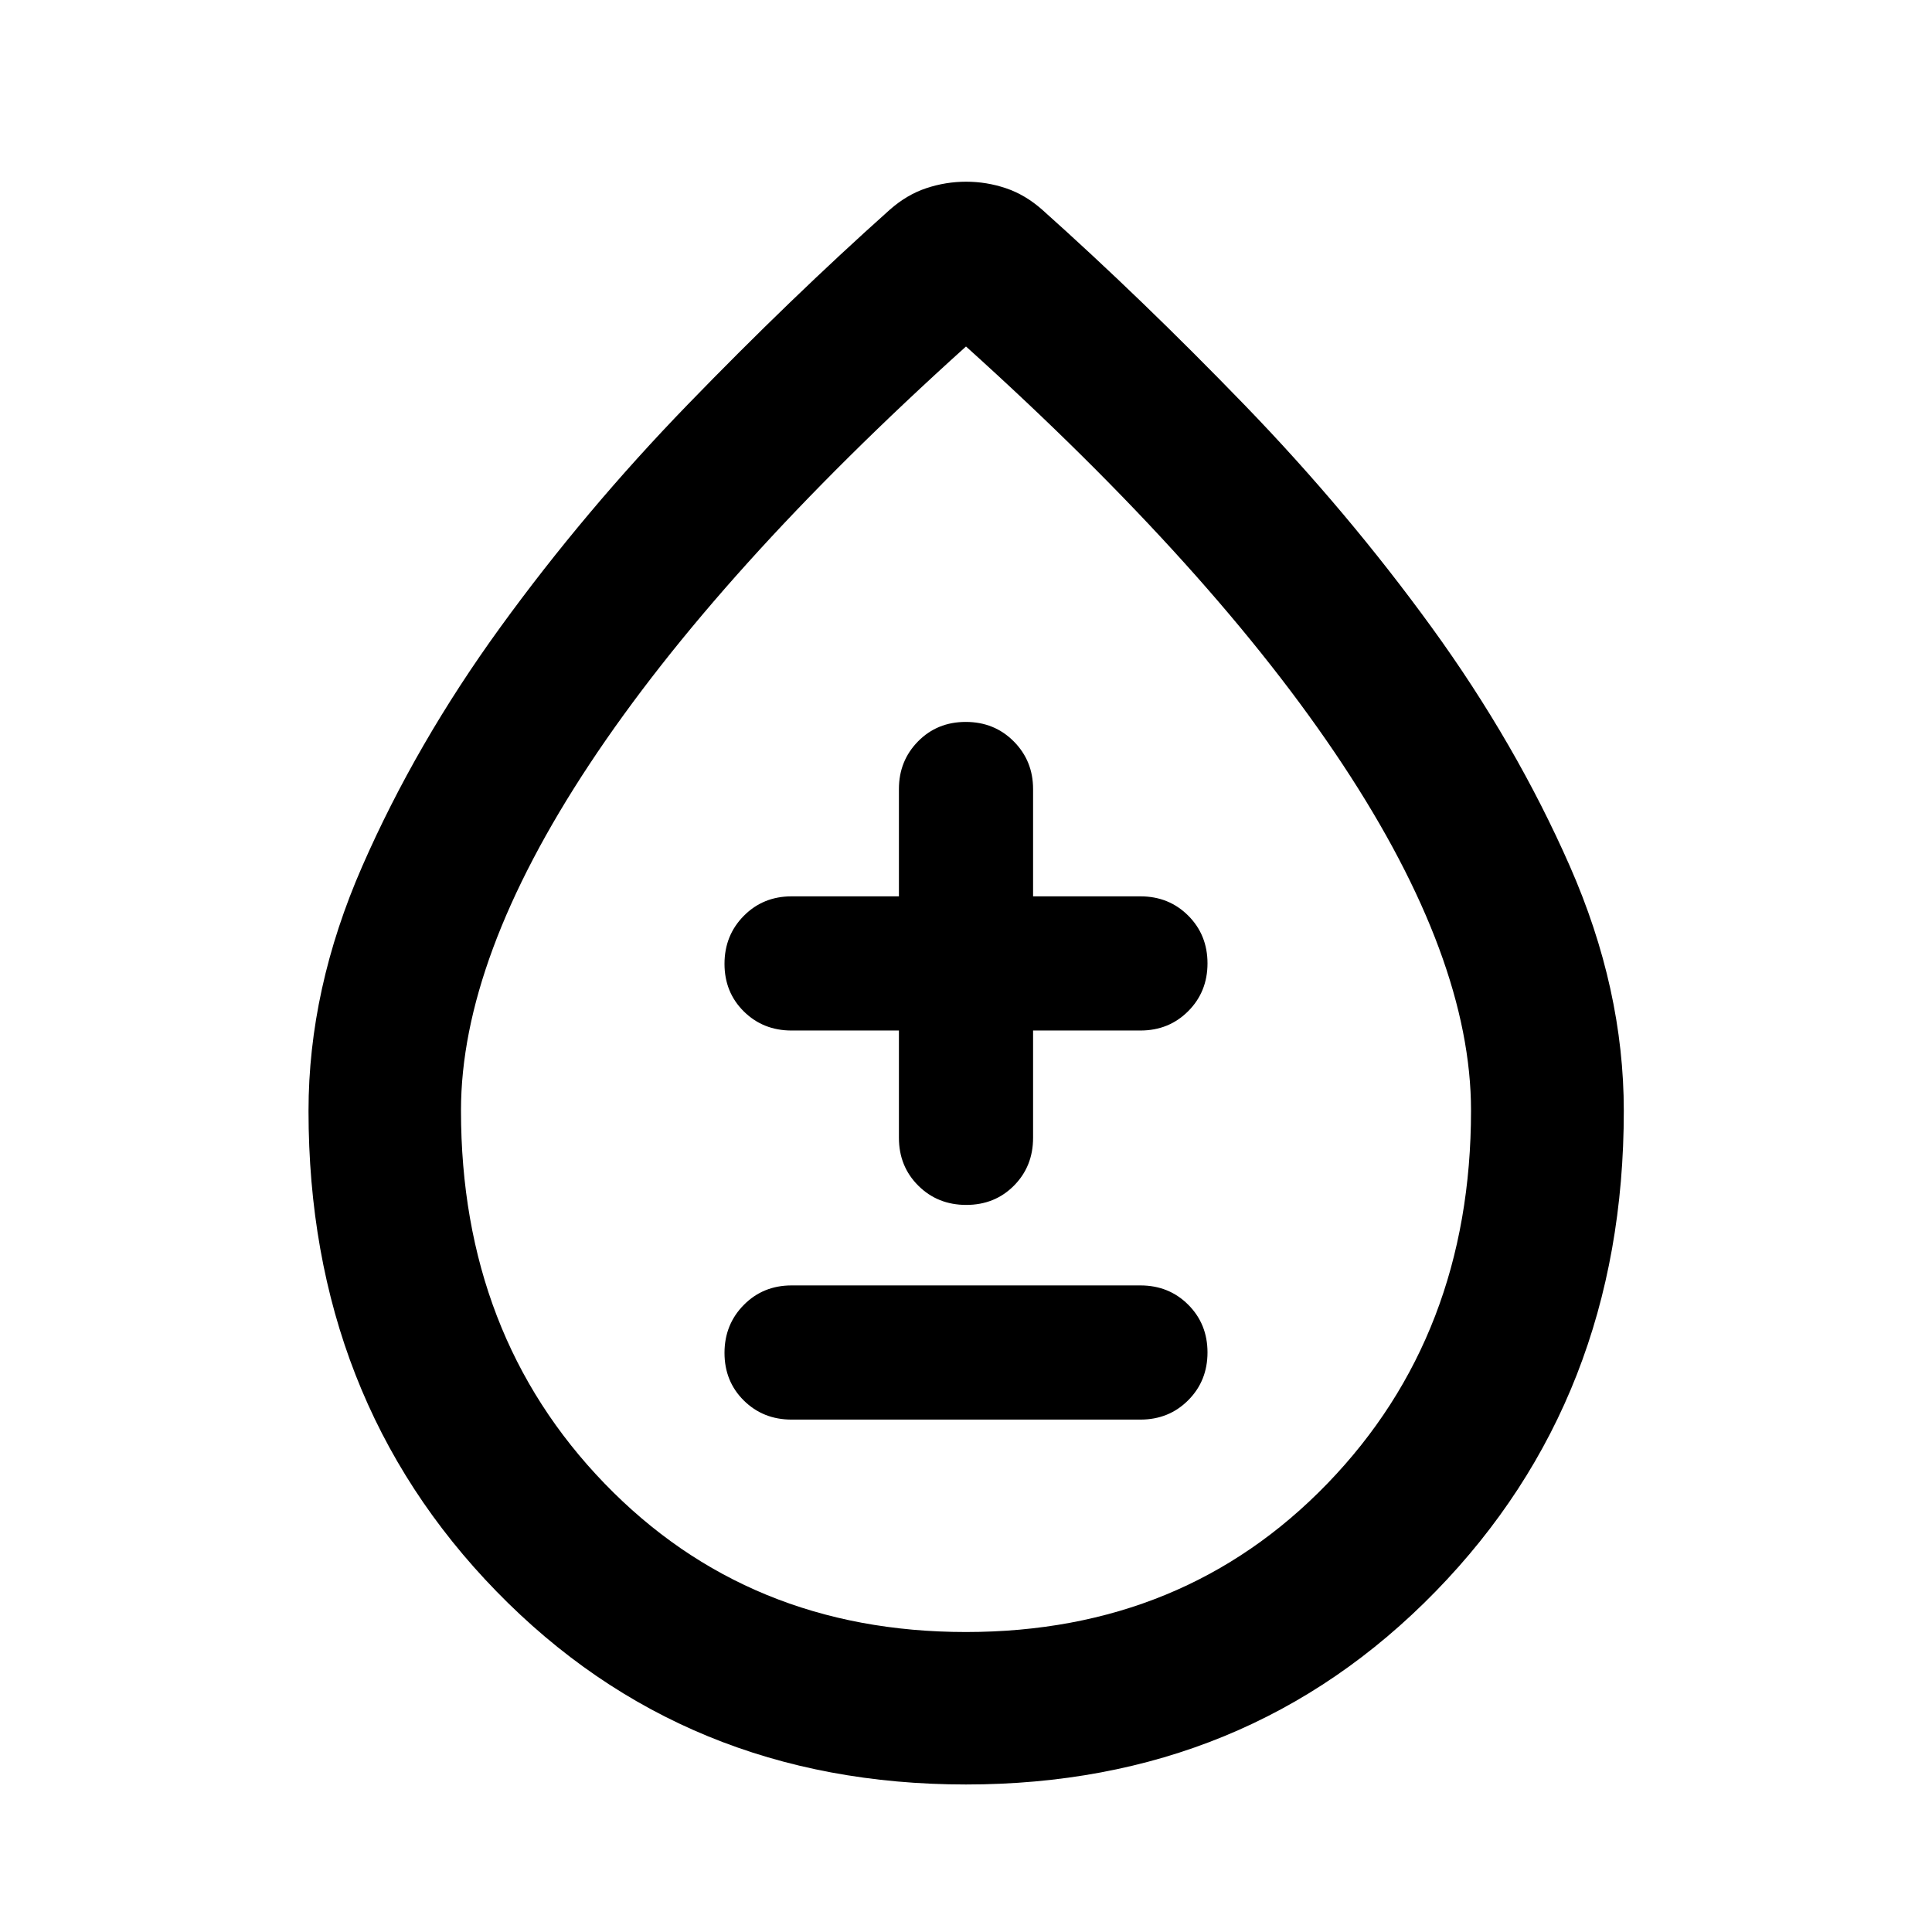 <svg xmlns="http://www.w3.org/2000/svg" height="40" viewBox="0 -960 960 960" width="40"><path d="M479.98-73.3q-139.86 0-233.27-95.92T153.3-408q0-60.62 26.72-121.6 26.71-60.99 68.64-118.78 41.92-57.8 93.08-110.61 51.15-52.8 100.38-96.79 8.45-7.47 18.13-10.7 9.68-3.23 19.82-3.23 10.15 0 19.75 3.23 9.61 3.23 18.06 10.7 49.23 43.99 100.46 96.93 51.23 52.94 93.08 110.63t68.64 118.64q26.8 60.96 26.8 121.58 0 142.86-93.51 238.78Q619.84-73.3 479.98-73.3Zm.02-75.76q108.3 0 179.62-73.82 71.32-73.82 71.32-185.33 0-75.44-63.78-171.95Q603.38-676.67 480-787.83 356.62-676.67 292.84-580.16q-63.78 96.51-63.78 171.95 0 111.51 71.32 185.33Q371.7-149.06 480-149.06Zm0-331.98Zm-86.67 226.43h173.34q14.16 0 23.75-9.62 9.58-9.61 9.58-23.75t-9.58-23.72q-9.59-9.58-23.75-9.58H393.33q-14.16 0-23.75 9.7-9.58 9.7-9.58 23.83 0 14.14 9.58 23.64 9.59 9.5 23.75 9.5Zm53.34-193.33v53.33q0 14.17 9.61 23.75 9.62 9.58 23.84 9.58 14.21 0 23.71-9.58t9.5-23.75v-53.33h53.34q14.16 0 23.75-9.62 9.58-9.62 9.58-23.75 0-14.14-9.58-23.72-9.59-9.58-23.75-9.58h-53.34v-53.33q0-14.01-9.61-23.67-9.62-9.67-23.84-9.67-14.21 0-23.71 9.67-9.5 9.66-9.5 23.67v53.33h-53.34q-14.16 0-23.75 9.7-9.58 9.69-9.58 23.83 0 14.14 9.58 23.64 9.59 9.5 23.75 9.5h53.34Z"/></svg>